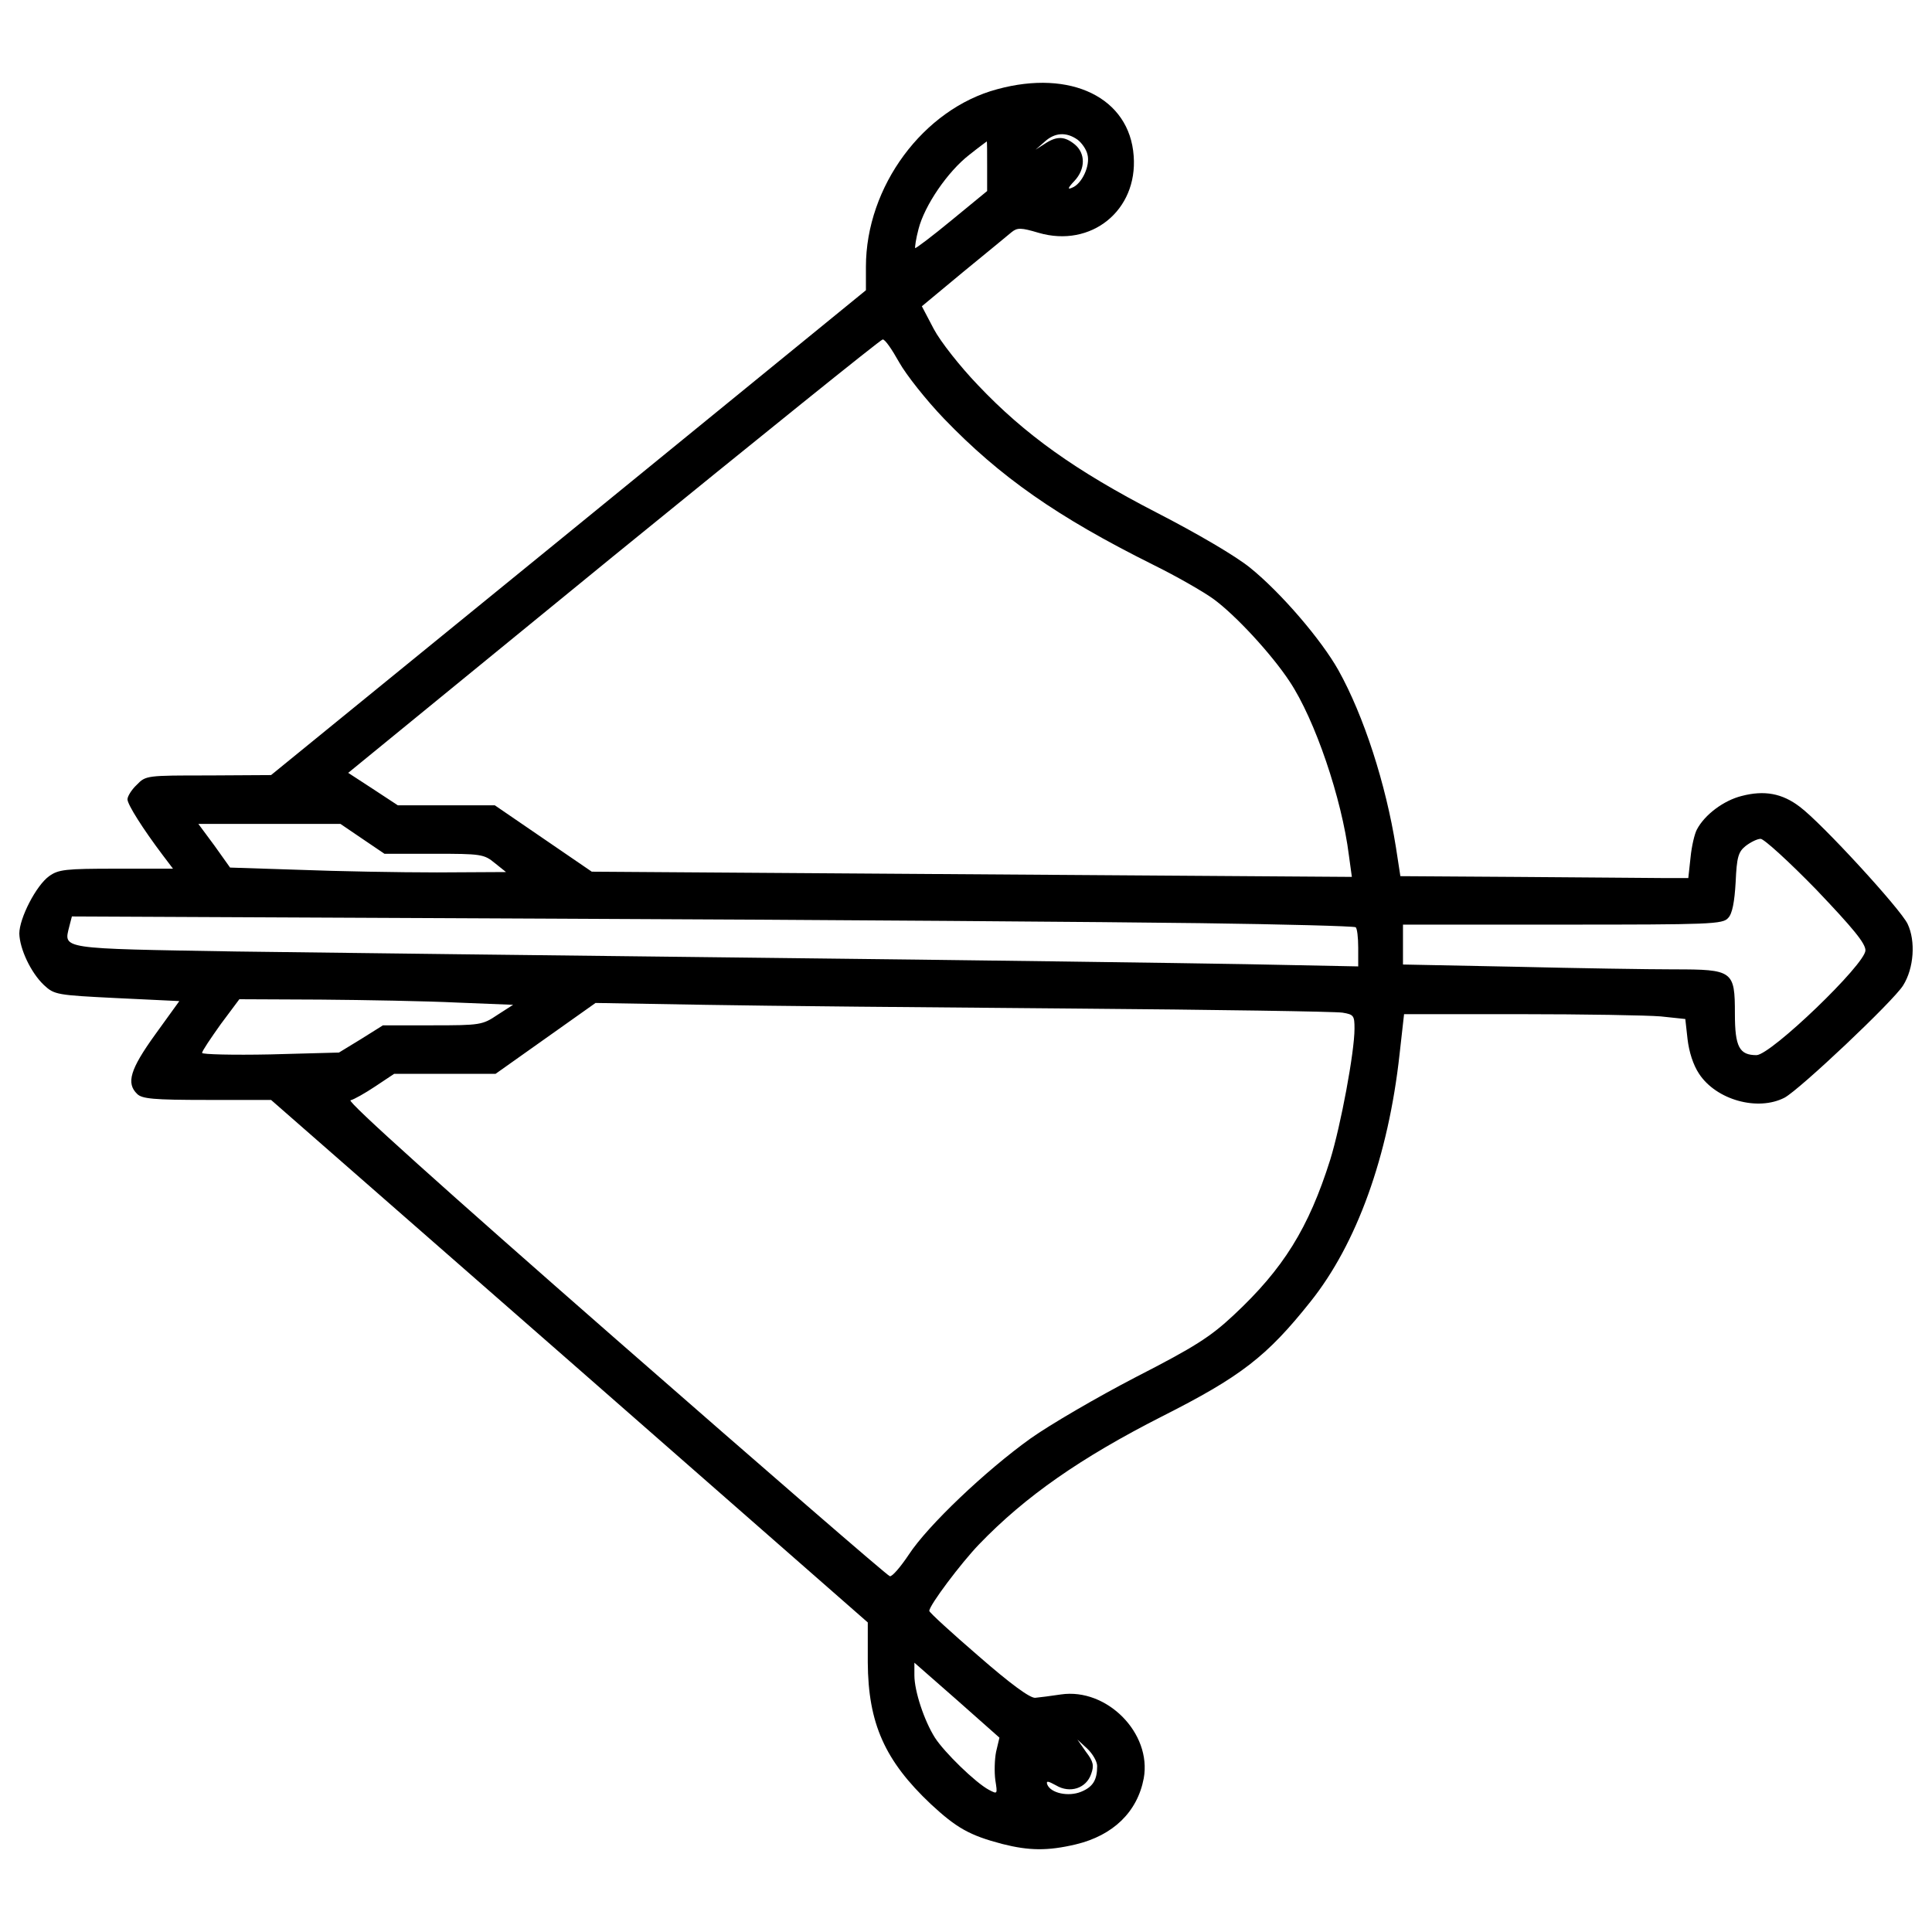<?xml version="1.0" encoding="utf-8"?>
<!-- Svg Vector Icons : http://www.onlinewebfonts.com/icon -->
<!DOCTYPE svg PUBLIC "-//W3C//DTD SVG 1.1//EN" "http://www.w3.org/Graphics/SVG/1.1/DTD/svg11.dtd">
<svg version="1.1" xmlns="http://www.w3.org/2000/svg" xmlns:xlink="http://www.w3.org/1999/xlink" x="0px" y="0px" viewBox="0 0 1000 1000" enable-background="new 0 0 1000 1000" xml:space="preserve">
<g><g transform="translate(0,511) scale(0.1,-0.1)"><path d="M5161.5,4648.2c-382.2-102.3-679.5-503.8-679.5-918.9v-121.6L2943.5,2353L1403,1098.2l-324.3-1.9c-318.5,0-324.3,0-370.6-48.3c-27-25.1-48.3-59.9-48.3-75.3c0-27,81.1-154.4,181.5-287.6l54.1-71.4H601.9c-262.5,0-299.2-3.9-347.5-38.6C186.9,526.8,100,356.9,100,277.8c1.9-79.1,59.8-202.7,127.4-266.4c54-50.2,65.6-52.1,378.4-67.6l322.4-15.4L802.7-245.4c-129.3-179.5-150.6-251-92.7-306.9c25.1-25.1,84.9-30.9,361-30.9h332l1544.3-1351.3l1544.3-1353.2v-206.6c1.9-316.6,88.8-509.6,326.2-733.6c133.2-123.6,200.8-162.2,370.6-206.6c137.1-34.7,233.6-36.7,380.3-1.9c193,46.3,318.5,167.9,351.3,341.7c42.5,233.6-191.1,469.1-428.6,434.3c-52.1-7.7-110-15.4-133.2-17.4c-27-1.9-127.4,71.4-293.4,216.2c-140.9,121.6-254.8,225.8-254.8,233.6c0,29,164.1,247.1,256.7,343.6c241.3,250.9,528.9,449.8,945.9,662.1c409.2,206.6,544.4,310.8,770.2,594.6c239.4,299.2,403.4,752.9,461.4,1281.8l23.2,206.6H7868c330.1,0,658.3-5.8,727.7-11.6l127.4-13.5l11.6-104.2c7.7-65.6,28.9-133.2,59.8-179.5c88.8-135.1,303.1-195,442.1-123.6c79.2,42.5,563.7,500,613.9,581.1c56,88.8,65.6,229.7,23.2,318.5c-36.7,77.2-444,521.2-557.9,606.1c-90.7,69.5-183.4,86.9-301.2,56c-92.7-23.2-191.1-96.5-231.6-173.7c-11.6-21.3-27-84.9-32.8-144.8l-11.6-106.2h-139c-77.2,0-413.1,3.9-747.1,5.8l-604.2,3.9l-23.2,150.6c-52.1,326.3-166,679.5-297.3,915c-88.8,158.3-297.3,401.5-457.5,530.9c-73.3,59.8-274.1,177.6-484.5,285.7c-418.9,216.2-681.5,403.4-924.7,660.2c-90.7,94.6-193,223.9-227.8,289.6l-61.8,117.8l216.2,179.5c119.7,98.5,231.6,189.2,249,204.6c29,23.2,48.3,23.2,139-3.9c272.2-79.2,513.5,115.8,492.2,397.7C5846.8,4603.8,5543.7,4752.5,5161.5,4648.2z M5576.6,4387.6c21.2-15.4,46.3-50.2,52.1-77.2c15.4-57.9-29-152.5-79.2-171.8c-25.1-11.6-23.2-1.9,11.6,34.7c57.9,61.8,57.9,142.9,1.9,189.2c-52.1,42.5-92.7,44.4-154.4,3.8l-48.3-30.9l46.3,40.5C5458.8,4424.3,5518.7,4428.1,5576.6,4387.6z M5109.4,4250.5v-129.3L4926,3970.6c-100.4-83-185.3-146.7-189.2-144.8c-1.9,3.9,3.9,48.3,17.4,98.5c30.9,121.6,150.6,297.3,262.5,384.1c48.3,38.6,90.7,69.5,90.7,69.5C5109.4,4378,5109.4,4320,5109.4,4250.5z M4653.8,3235.2c36.7-65.6,140.9-196.9,231.6-291.5c289.6-301.2,586.8-509.6,1083-756.7c121.6-59.9,262.5-140.9,312.7-177.6c113.9-83,301.1-285.7,393.8-426.6c131.3-196.9,270.3-606.2,306.9-899.6l15.4-112l-1967.1,13.5l-1967.1,13.5l-251,171.8l-251,171.8h-251h-251l-129.3,84.9l-127.4,83l1372.5,1121.6c756.7,615.8,1384.1,1121.6,1393.8,1121.6C4580.5,3354.9,4617.1,3300.8,4653.8,3235.2z M1876,768.1l113.9-77.2h256.7c243.2,0,258.7-1.9,314.7-48.3l57.9-46.3l-357.1-1.9c-196.9,0-517.3,5.8-714.2,13.5l-357.1,11.6l-81.1,113.9l-83,112h368.7h366.8L1876,768.1z M9400.7,505.6c191.1-200.7,254.8-278,254.8-314.6c0-71.4-488.4-540.5-563.7-542.4c-88.8,0-112,42.5-112,214.3c0,222-9.6,229.7-314.6,229.7c-131.3,0-500,5.8-820.4,13.5l-583,11.6v104.2v102.3H8088c764.5,0,830.1,1.9,857.1,34.7c21.2,21.2,32.8,83,38.6,185.3c5.8,129.3,13.5,156.4,52.1,187.3c25.1,19.3,59.8,36.7,77.2,36.7C9130.4,768.1,9259.8,650.3,9400.7,505.6z M6209.7,331.8c436.3-5.8,797.3-15.4,806.9-21.2c7.7-3.9,13.5-52.1,13.5-106.2v-96.5l-583,11.6c-322.4,5.8-1440.1,21.2-2486.4,32.8c-1046.3,11.6-2277.9,27-2739.2,32.8c-918.9,15.4-891.9,11.6-862.9,129.3l13.5,52.1l2523-11.6C4283.2,349.2,5775.4,337.6,6209.7,331.8z M2366.3-79.3l289.6-11.6l-81.1-52.1c-77.2-52.1-88.8-54.1-335.9-54.1h-256.7l-113.9-71.4L1754.4-338l-355.2-9.6c-193-3.9-353.3,0-353.3,7.7c0,9.7,44.4,75.3,96.5,148.6L1238.9-62l418.9-1.9C1889.5-65.8,2208-71.6,2366.3-79.3z M5553.4-110.2c733.6-5.8,1360.9-15.4,1395.7-21.3c57.9-9.6,61.8-15.4,61.8-83c0-121.6-71.4-501.9-125.5-677.6c-112-355.2-243.2-565.6-500-805c-119.7-112-200.7-164.1-505.7-320.4c-200.8-104.2-445.9-247.1-546.3-318.5c-231.7-166-530.8-449.8-629.3-600.4c-42.5-63.7-86.9-115.8-98.5-112c-11.6,1.9-650.5,556-1420.8,1229.7C2304.5-1048.4,1794.9-590.9,1814.2-585.1c17.4,3.9,75.3,36.7,127.4,71.4l98.5,65.6h262.5h262.5l258.7,183.4l258.7,183.4l569.5-9.7C3964.7-96.7,4821.8-104.4,5553.4-110.2z M5155.7-3957.5c-7.7-38.6-9.6-104.2-3.9-146.7c11.6-73.3,11.6-73.3-32.8-50.2c-69.5,36.7-231.7,195-279.9,270.3c-56,88.8-106.2,241.3-106.2,322.4v65.6l220.1-193l220.1-195L5155.7-3957.5z M5678.9-4030.9c0-71.4-21.2-108.1-83-133.2c-65.6-27-158.3-7.7-175.7,38.6c-5.8,19.3,3.9,17.4,46.3-5.8c71.4-42.5,156.4-15.4,181.5,59.8c15.4,42.5,11.6,63.7-27,113.9l-44.4,63.7l50.2-46.3C5655.7-3967.2,5678.9-4007.7,5678.9-4030.9z"/></g></g>
</svg>